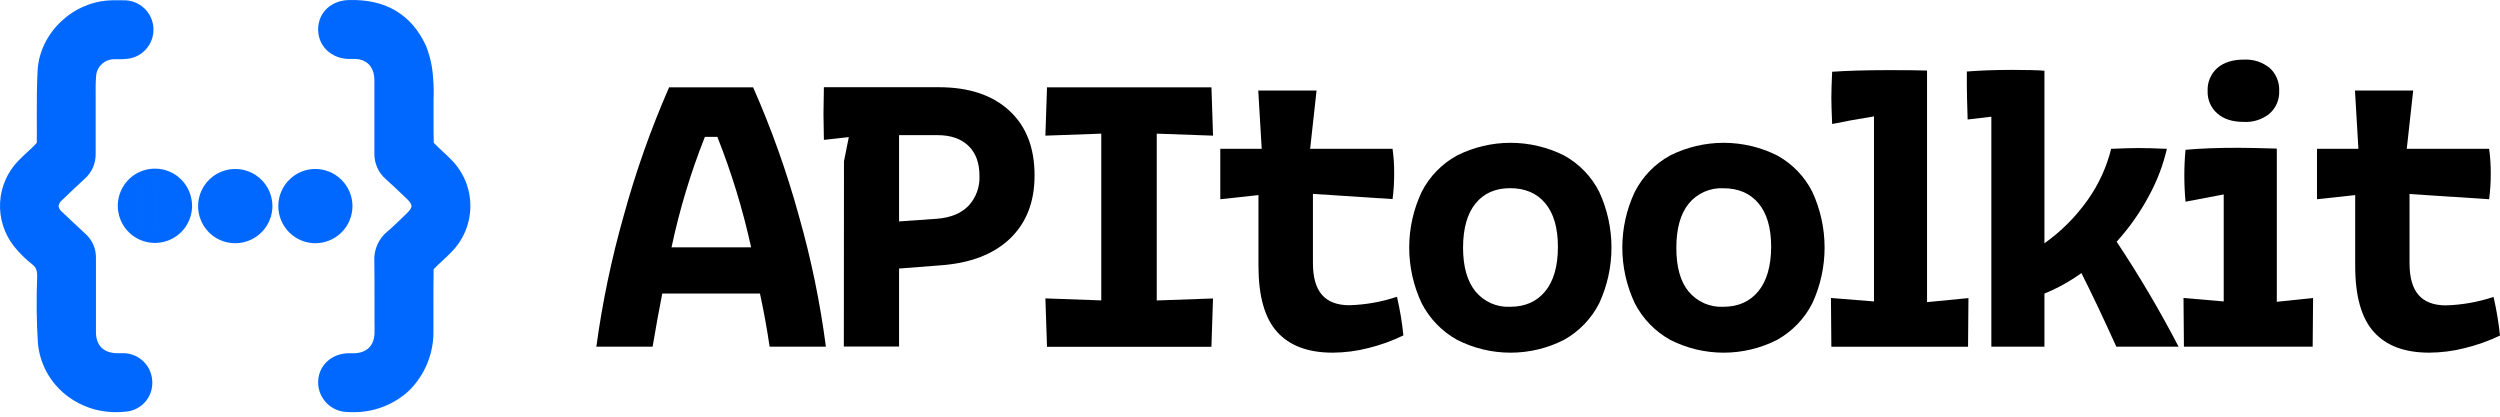 <svg width="300" height="50" viewBox="0 0 300 50" fill="none" xmlns="http://www.w3.org/2000/svg">
<path d="M153.261 39.838C151.764 38.181 151.016 35.536 151.016 31.902V23.41L146.435 23.908V17.86H151.405L150.991 10.864H157.987L157.217 17.86H167.108C167.243 18.836 167.307 19.82 167.299 20.805C167.305 21.837 167.242 22.868 167.108 23.891L157.552 23.265V31.55C157.552 33.284 157.915 34.562 158.642 35.385C159.368 36.208 160.453 36.623 161.897 36.628C163.851 36.574 165.785 36.232 167.638 35.613C167.991 37.141 168.248 38.689 168.409 40.248C167.067 40.899 165.661 41.407 164.213 41.764C162.809 42.126 161.367 42.312 159.917 42.319C156.977 42.319 154.758 41.492 153.261 39.838Z" fill="black"/>
<path d="M262.021 35.758L266.846 36.172V23.332L262.265 24.202C262.166 23.137 262.12 22.093 262.12 21.066C262.12 20.039 262.166 18.974 262.265 17.976C264.002 17.813 266.108 17.733 268.582 17.736C269.615 17.736 271.16 17.768 273.217 17.831V36.214L277.57 35.758L277.521 41.599H262.071L262.021 35.758ZM266.076 13.614C265.693 13.28 265.39 12.863 265.189 12.396C264.989 11.928 264.895 11.422 264.916 10.914C264.892 10.398 264.984 9.883 265.185 9.407C265.385 8.931 265.69 8.506 266.076 8.163C266.846 7.49 267.908 7.153 269.261 7.153C270.388 7.088 271.498 7.449 272.372 8.163C272.75 8.511 273.048 8.938 273.243 9.413C273.439 9.888 273.527 10.4 273.503 10.914C273.524 11.419 273.434 11.923 273.238 12.39C273.043 12.857 272.747 13.275 272.372 13.614C271.499 14.33 270.389 14.693 269.261 14.629C267.897 14.629 266.835 14.291 266.076 13.614Z" fill="black"/>
<path d="M249.768 32.768C248.393 33.761 246.904 34.587 245.332 35.228V41.599H238.962V14.004L236.116 14.339C236.052 12.345 236.021 10.965 236.021 10.197V8.582C237.564 8.455 239.381 8.39 241.472 8.387C243.239 8.387 244.526 8.42 245.332 8.486V29.197C247.352 27.76 249.114 25.991 250.543 23.966C251.847 22.122 252.795 20.051 253.339 17.86C254.756 17.797 255.86 17.765 256.653 17.765C257.481 17.765 258.612 17.798 260.028 17.86C259.561 19.857 258.822 21.78 257.833 23.576C256.78 25.535 255.492 27.359 253.998 29.006C256.699 33.068 259.179 37.271 261.429 41.599H253.96C252.356 38.061 250.959 35.117 249.768 32.768Z" fill="black"/>
<path d="M219.713 35.758L224.878 36.172V13.966C222.722 14.32 221.048 14.625 219.858 14.882C219.796 13.469 219.763 12.421 219.763 11.746C219.763 11.009 219.796 9.961 219.858 8.611C221.628 8.484 223.912 8.419 226.709 8.416C228.766 8.416 230.278 8.433 231.245 8.466V36.255L236.215 35.771L236.166 41.611H219.763L219.713 35.758Z" fill="black"/>
<path d="M174.846 40.778C173.028 39.766 171.55 38.239 170.6 36.388C169.615 34.298 169.105 32.017 169.105 29.706C169.105 27.396 169.615 25.115 170.6 23.025C171.545 21.176 173.024 19.653 174.846 18.655C176.839 17.657 179.037 17.137 181.266 17.137C183.495 17.137 185.693 17.657 187.686 18.655C189.502 19.652 190.974 21.176 191.907 23.025C192.876 25.119 193.377 27.399 193.377 29.706C193.377 32.014 192.876 34.294 191.907 36.388C190.968 38.239 189.499 39.767 187.686 40.778C185.698 41.793 183.498 42.321 181.266 42.321C179.034 42.321 176.834 41.793 174.846 40.778ZM177.066 34.98C177.566 35.587 178.201 36.069 178.92 36.387C179.639 36.706 180.422 36.852 181.208 36.814C183.008 36.814 184.415 36.194 185.429 34.955C186.442 33.715 186.949 31.938 186.949 29.624C186.949 27.34 186.442 25.595 185.429 24.388C184.415 23.181 183.008 22.579 181.208 22.582C179.441 22.582 178.06 23.192 177.066 24.413C176.072 25.633 175.572 27.402 175.566 29.719C175.569 32.011 176.07 33.767 177.07 34.988L177.066 34.98Z" fill="black"/>
<path d="M200.419 40.778C198.601 39.766 197.124 38.239 196.173 36.388C195.189 34.298 194.678 32.017 194.678 29.706C194.678 27.396 195.189 25.115 196.173 23.025C197.118 21.176 198.598 19.653 200.419 18.655C202.412 17.657 204.61 17.137 206.839 17.137C209.068 17.137 211.267 17.657 213.26 18.655C215.076 19.652 216.547 21.176 217.481 23.025C218.449 25.119 218.951 27.399 218.951 29.706C218.951 32.014 218.449 34.294 217.481 36.388C216.542 38.239 215.072 39.767 213.26 40.778C211.272 41.793 209.071 42.321 206.839 42.321C204.607 42.321 202.407 41.793 200.419 40.778ZM202.635 34.98C203.136 35.586 203.771 36.067 204.49 36.386C205.209 36.704 205.992 36.851 206.777 36.814C208.578 36.814 209.985 36.194 210.998 34.955C212.012 33.715 212.525 31.941 212.539 29.632C212.539 27.348 212.032 25.603 211.019 24.396C210.005 23.19 208.598 22.588 206.798 22.59C206.013 22.553 205.23 22.699 204.511 23.017C203.792 23.334 203.157 23.815 202.656 24.421C201.662 25.645 201.163 27.413 201.161 29.727C201.158 32.041 201.649 33.795 202.635 34.988V34.98Z" fill="black"/>
<path d="M284.865 39.838C283.368 38.181 282.621 35.536 282.624 31.902V23.41L278.038 23.908V17.86H283.009L282.595 10.864H289.583L288.812 17.86H298.695C298.831 18.836 298.897 19.82 298.89 20.805C298.896 21.843 298.831 22.879 298.695 23.908L289.143 23.282V31.566C289.143 33.3 289.505 34.579 290.229 35.402C290.952 36.225 292.037 36.639 293.484 36.645C295.438 36.591 297.372 36.249 299.225 35.63C299.578 37.158 299.836 38.706 300 40.265C298.655 40.909 297.245 41.412 295.796 41.764C294.394 42.126 292.952 42.312 291.504 42.319C288.566 42.319 286.353 41.492 284.865 39.838Z" fill="black"/>
<path d="M125.447 35.808L132.153 36.048V16.038L125.447 16.278L125.641 10.479H145.374L145.565 16.278L138.809 16.038V36.056L145.561 35.816L145.37 41.615H125.641L125.447 35.808Z" fill="black"/>
<path d="M101.277 19.351L101.857 16.452L98.867 16.787L98.817 13.652L98.867 10.466H112.664C116.254 10.466 119.068 11.4 121.106 13.266C123.144 15.133 124.157 17.739 124.146 21.083C124.146 24.233 123.164 26.749 121.201 28.63C119.238 30.51 116.457 31.58 112.859 31.84L107.888 32.225V41.586H101.261L101.277 19.351ZM112.424 26.252C114.064 26.125 115.326 25.61 116.21 24.707C116.661 24.224 117.012 23.655 117.239 23.033C117.467 22.412 117.568 21.752 117.535 21.091C117.535 19.544 117.093 18.346 116.21 17.496C115.323 16.642 114.081 16.216 112.482 16.216H107.888V26.571L112.424 26.252Z" fill="black"/>
<path d="M74.842 25.896C76.283 20.631 78.105 15.479 80.293 10.479H90.375C92.588 15.49 94.426 20.659 95.876 25.941C97.336 31.074 98.416 36.307 99.107 41.599H92.355C92.032 39.411 91.645 37.288 91.195 35.228H79.473C79.089 37.161 78.703 39.285 78.313 41.599H71.562C72.283 36.294 73.38 31.046 74.842 25.896ZM90.135 29.682C89.145 25.161 87.79 20.728 86.084 16.427H84.585C82.879 20.724 81.541 25.159 80.583 29.682H90.135Z" fill="black"/>
<path d="M54.206 30.212C53.833 30.601 53.428 30.982 53.1 31.28C52.773 31.579 52.388 31.943 52.052 32.287C52.052 32.287 52.052 32.324 52.032 32.345C52.011 33.824 52.011 35.34 52.011 36.81V37.481C52.011 38.198 52.011 38.914 52.011 39.639C52.042 40.985 51.797 42.323 51.291 43.57C50.785 44.818 50.029 45.948 49.07 46.892C47.226 48.586 44.801 49.505 42.298 49.46C42.099 49.46 41.883 49.46 41.697 49.44C41.229 49.434 40.766 49.337 40.336 49.152C39.906 48.968 39.516 48.701 39.189 48.366C38.862 48.031 38.604 47.634 38.43 47.2C38.257 46.765 38.17 46.3 38.176 45.832C38.213 43.893 39.721 42.448 41.767 42.39H42.517C44.004 42.348 44.891 41.478 44.94 40C44.961 39.432 44.94 38.848 44.94 38.297V37.527C44.94 36.926 44.94 36.334 44.94 35.737C44.94 34.325 44.94 32.838 44.919 31.355C44.88 30.679 45 30.004 45.271 29.383C45.541 28.763 45.955 28.215 46.477 27.785C46.986 27.37 47.496 26.861 47.989 26.397L48.341 26.057L48.817 25.602C49.323 25.125 49.381 24.835 49.381 24.732C49.381 24.628 49.323 24.318 48.801 23.841L48.2 23.27C47.579 22.677 46.937 22.064 46.295 21.497C45.85 21.11 45.497 20.63 45.261 20.091C45.025 19.552 44.911 18.966 44.928 18.378C44.928 15.217 44.928 12.434 44.928 9.609C44.928 8.275 44.269 7.38 43.134 7.124C42.837 7.08 42.536 7.063 42.235 7.074H41.821C39.713 7.024 38.147 5.475 38.176 3.483C38.205 1.49 39.738 0.074 41.817 0.007C46.249 -0.133 49.372 1.714 51.116 5.492C51.612 6.737 51.902 8.055 51.974 9.394C52.047 10.246 52.065 11.103 52.027 11.957V12.028C52.027 12.38 52.027 12.732 52.027 13.084V14.414C52.027 15.3 52.027 16.212 52.048 17.094C52.055 17.122 52.067 17.149 52.085 17.172C52.417 17.52 52.802 17.877 53.142 18.191L53.237 18.278C53.543 18.564 53.862 18.863 54.173 19.181C55.623 20.649 56.439 22.627 56.445 24.69C56.452 26.753 55.648 28.736 54.206 30.212Z" fill="#0068FF"/>
<path d="M22.279 24.703C22.28 25.677 21.895 26.613 21.209 27.305C20.523 27.997 19.592 28.39 18.617 28.398C17.637 28.401 16.696 28.016 16 27.326C15.305 26.636 14.912 25.697 14.908 24.717C14.904 23.737 15.29 22.796 15.98 22.101C16.67 21.405 17.608 21.012 18.588 21.008C19.07 21.001 19.549 21.091 19.996 21.273C20.442 21.454 20.848 21.723 21.189 22.064C21.537 22.41 21.813 22.821 22 23.274C22.187 23.727 22.282 24.213 22.279 24.703Z" fill="#0068FF"/>
<path d="M42.298 24.736C42.293 25.917 41.822 27.048 40.986 27.883C40.15 28.717 39.017 29.187 37.837 29.189C36.658 29.183 35.53 28.712 34.698 27.878C33.866 27.044 33.398 25.914 33.396 24.736C33.394 24.147 33.51 23.564 33.736 23.021C33.962 22.477 34.294 21.985 34.713 21.571C35.123 21.159 35.61 20.832 36.147 20.61C36.684 20.387 37.26 20.273 37.841 20.275C39.022 20.28 40.153 20.752 40.988 21.588C41.822 22.423 42.293 23.555 42.298 24.736Z" fill="#0068FF"/>
<path d="M23.049 24.703C23.047 25.583 22.785 26.442 22.296 27.174C21.806 27.905 21.111 28.475 20.299 28.812C19.486 29.149 18.591 29.237 17.728 29.067C16.865 28.896 16.072 28.474 15.448 27.853C14.824 27.233 14.398 26.441 14.224 25.579C14.049 24.716 14.134 23.822 14.467 23.007C14.8 22.193 15.367 21.495 16.096 21.002C16.825 20.509 17.683 20.243 18.563 20.238C19.147 20.23 19.727 20.339 20.268 20.559C20.81 20.779 21.302 21.105 21.715 21.518C22.138 21.933 22.474 22.429 22.703 22.976C22.932 23.523 23.05 24.11 23.049 24.703Z" fill="#0068FF"/>
<path d="M32.692 24.736C32.688 25.619 32.423 26.48 31.929 27.213C31.436 27.945 30.737 28.514 29.921 28.85C29.104 29.185 28.207 29.271 27.341 29.097C26.476 28.923 25.681 28.497 25.058 27.872C24.543 27.351 24.164 26.711 23.955 26.009C23.746 25.307 23.713 24.564 23.859 23.846C24.006 23.128 24.326 22.457 24.793 21.893C25.26 21.328 25.858 20.887 26.536 20.609C27.214 20.331 27.949 20.224 28.678 20.297C29.407 20.37 30.107 20.622 30.715 21.03C31.323 21.438 31.822 21.989 32.167 22.636C32.512 23.282 32.692 24.003 32.692 24.736Z" fill="#0068FF"/>
<path d="M18.273 45.761C18.322 46.643 18.032 47.509 17.462 48.183C16.892 48.857 16.085 49.288 15.208 49.386C14.805 49.433 14.4 49.456 13.994 49.456C11.732 49.491 9.53 48.722 7.781 47.286C6.86 46.529 6.099 45.596 5.544 44.541C4.988 43.486 4.649 42.331 4.546 41.143C4.383 38.51 4.354 35.871 4.459 33.236V33.198C4.48 32.37 4.273 32.043 3.859 31.715C3.061 31.092 2.338 30.377 1.705 29.586C0.519 28.101 -0.084 26.234 0.009 24.336C0.102 22.438 0.885 20.639 2.21 19.277C2.57 18.904 2.947 18.556 3.279 18.249C3.693 17.885 4.024 17.558 4.347 17.214C4.375 17.179 4.397 17.14 4.414 17.098C4.434 16.05 4.414 14.994 4.414 13.966C4.414 12.161 4.414 10.296 4.513 8.433C4.786 3.922 8.771 0.148 13.402 0.036C13.899 0.036 14.338 0.016 14.769 0.036C15.703 0.003 16.612 0.342 17.296 0.978C17.98 1.615 18.383 2.497 18.416 3.431C18.45 4.365 18.111 5.274 17.474 5.958C16.838 6.642 15.955 7.045 15.022 7.078C14.724 7.106 14.425 7.115 14.127 7.107H13.771C13.207 7.089 12.658 7.29 12.24 7.669C11.822 8.047 11.567 8.574 11.53 9.137C11.464 10.002 11.472 10.914 11.48 11.792C11.48 12.144 11.48 12.5 11.48 12.852V14.095C11.48 15.511 11.48 16.994 11.48 18.407C11.498 18.985 11.387 19.559 11.156 20.089C10.926 20.619 10.581 21.091 10.146 21.472C9.243 22.3 8.361 23.129 7.508 23.957L7.442 24.019C7.217 24.203 7.069 24.465 7.027 24.753C7.088 25.047 7.258 25.308 7.504 25.482L7.752 25.718C8.556 26.476 9.388 27.267 10.213 28.021C10.639 28.393 10.977 28.856 11.202 29.375C11.427 29.895 11.533 30.458 11.513 31.024C11.513 31.873 11.513 32.726 11.513 33.579V36.893C11.513 37.875 11.513 38.861 11.513 39.846C11.513 41.466 12.437 42.369 14.073 42.386H14.487C14.653 42.386 14.823 42.386 14.989 42.386C15.857 42.441 16.675 42.816 17.282 43.44C17.889 44.064 18.242 44.892 18.273 45.761Z" fill="#0068FF"/>
<mask id="mask0_1_77" style="mask-type:luminance" maskUnits="userSpaceOnUse" x="14" y="21" width="9" height="8">
<path d="M22.279 24.703C22.28 25.677 21.895 26.613 21.209 27.305C20.523 27.997 19.592 28.39 18.617 28.398C17.637 28.401 16.696 28.016 16 27.326C15.305 26.636 14.912 25.697 14.908 24.717C14.904 23.737 15.29 22.796 15.98 22.101C16.67 21.405 17.608 21.012 18.588 21.008C19.07 21.001 19.549 21.091 19.996 21.273C20.442 21.454 20.848 21.723 21.189 22.064C21.537 22.41 21.813 22.821 22 23.274C22.187 23.727 22.282 24.213 22.279 24.703Z" fill="white"/>
</mask>
<g mask="url(#mask0_1_77)">
<path d="M14.91 21.008H14.897V28.41H14.91V21.008Z" fill="#0068FF"/>
<path d="M15.051 21.008H14.91V28.41H15.051V21.008Z" fill="#0068FF"/>
<path d="M15.187 21.008H15.046V28.41H15.187V21.008Z" fill="#0068FF"/>
<path d="M15.328 21.008H15.187V28.41H15.328V21.008Z" fill="#0068FF"/>
<path d="M15.469 21.008H15.328V28.41H15.469V21.008Z" fill="#0068FF"/>
<path d="M15.606 21.008H15.465V28.41H15.606V21.008Z" fill="#0068FF"/>
<path d="M15.747 21.008H15.606V28.41H15.747V21.008Z" fill="#0068FF"/>
<path d="M15.883 21.008H15.742V28.41H15.883V21.008Z" fill="#0068FF"/>
<path d="M16.024 21.008H15.883V28.41H16.024V21.008Z" fill="#0068FF"/>
<path d="M16.161 21.008H16.02V28.41H16.161V21.008Z" fill="#0068FF"/>
<path d="M16.302 21.008H16.161V28.41H16.302V21.008Z" fill="#0068FF"/>
<path d="M16.438 21.008H16.297V28.41H16.438V21.008Z" fill="#0068FF"/>
<path d="M16.579 21.008H16.438V28.41H16.579V21.008Z" fill="#0068FF"/>
<path d="M16.72 21.008H16.579V28.41H16.72V21.008Z" fill="#0068FF"/>
<path d="M16.857 21.008H16.716V28.41H16.857V21.008Z" fill="#0068FF"/>
<path d="M16.997 21.008H16.857V28.41H16.997V21.008Z" fill="#0068FF"/>
<path d="M17.134 21.008H16.993V28.41H17.134V21.008Z" fill="#0068FF"/>
<path d="M17.275 21.008H17.134V28.41H17.275V21.008Z" fill="#0068FF"/>
<path d="M17.412 21.008H17.271V28.41H17.412V21.008Z" fill="#0068FF"/>
<path d="M17.552 21.008H17.412V28.41H17.552V21.008Z" fill="#0068FF"/>
<path d="M17.693 21.008H17.552V28.41H17.693V21.008Z" fill="#0068FF"/>
<path d="M17.83 21.008H17.689V28.41H17.83V21.008Z" fill="#0068FF"/>
<path d="M17.971 21.008H17.83V28.41H17.971V21.008Z" fill="#0068FF"/>
<path d="M18.108 21.008H17.967V28.41H18.108V21.008Z" fill="#0068FF"/>
<path d="M18.248 21.008H18.108V28.41H18.248V21.008Z" fill="#0068FF"/>
<path d="M18.385 21.008H18.244V28.41H18.385V21.008Z" fill="#0068FF"/>
<path d="M18.526 21.008H18.385V28.41H18.526V21.008Z" fill="#0068FF"/>
<path d="M18.663 21.008H18.522V28.41H18.663V21.008Z" fill="#0068FF"/>
<path d="M18.803 21.008H18.663V28.41H18.803V21.008Z" fill="#0068FF"/>
<path d="M18.944 21.008H18.803V28.41H18.944V21.008Z" fill="#0068FF"/>
<path d="M19.081 21.008H18.94V28.41H19.081V21.008Z" fill="#0068FF"/>
<path d="M19.222 21.008H19.081V28.41H19.222V21.008Z" fill="#0068FF"/>
<path d="M19.358 21.008H19.218V28.41H19.358V21.008Z" fill="#0068FF"/>
<path d="M19.499 21.008H19.358V28.41H19.499V21.008Z" fill="#0068FF"/>
<path d="M19.636 21.008H19.495V28.41H19.636V21.008Z" fill="#0068FF"/>
<path d="M19.777 21.008H19.636V28.41H19.777V21.008Z" fill="#0068FF"/>
<path d="M19.913 21.008H19.773V28.41H19.913V21.008Z" fill="#0068FF"/>
<path d="M20.054 21.008H19.913V28.41H20.054V21.008Z" fill="#0068FF"/>
<path d="M20.195 21.008H20.054V28.41H20.195V21.008Z" fill="#0068FF"/>
<path d="M20.332 21.008H20.191V28.41H20.332V21.008Z" fill="#0068FF"/>
<path d="M20.473 21.008H20.332V28.41H20.473V21.008Z" fill="#0068FF"/>
<path d="M20.609 21.008H20.469V28.41H20.609V21.008Z" fill="#0068FF"/>
<path d="M20.75 21.008H20.609V28.41H20.75V21.008Z" fill="#0068FF"/>
<path d="M20.887 21.008H20.746V28.41H20.887V21.008Z" fill="#0068FF"/>
<path d="M21.028 21.008H20.887V28.41H21.028V21.008Z" fill="#0068FF"/>
<path d="M21.169 21.008H21.028V28.41H21.169V21.008Z" fill="#0068FF"/>
<path d="M21.305 21.008H21.165V28.41H21.305V21.008Z" fill="#0068FF"/>
<path d="M21.446 21.008H21.305V28.41H21.446V21.008Z" fill="#0068FF"/>
<path d="M21.583 21.008H21.442V28.41H21.583V21.008Z" fill="#0068FF"/>
<path d="M21.724 21.008H21.583V28.41H21.724V21.008Z" fill="#0068FF"/>
<path d="M21.86 21.008H21.72V28.41H21.86V21.008Z" fill="#0068FF"/>
<path d="M22.001 21.008H21.86V28.41H22.001V21.008Z" fill="#0068FF"/>
<path d="M22.138 21.008H21.997V28.41H22.138V21.008Z" fill="#0068FF"/>
<path d="M22.279 21.008H22.138V28.41H22.279V21.008Z" fill="#0068FF"/>
</g>
</svg>
